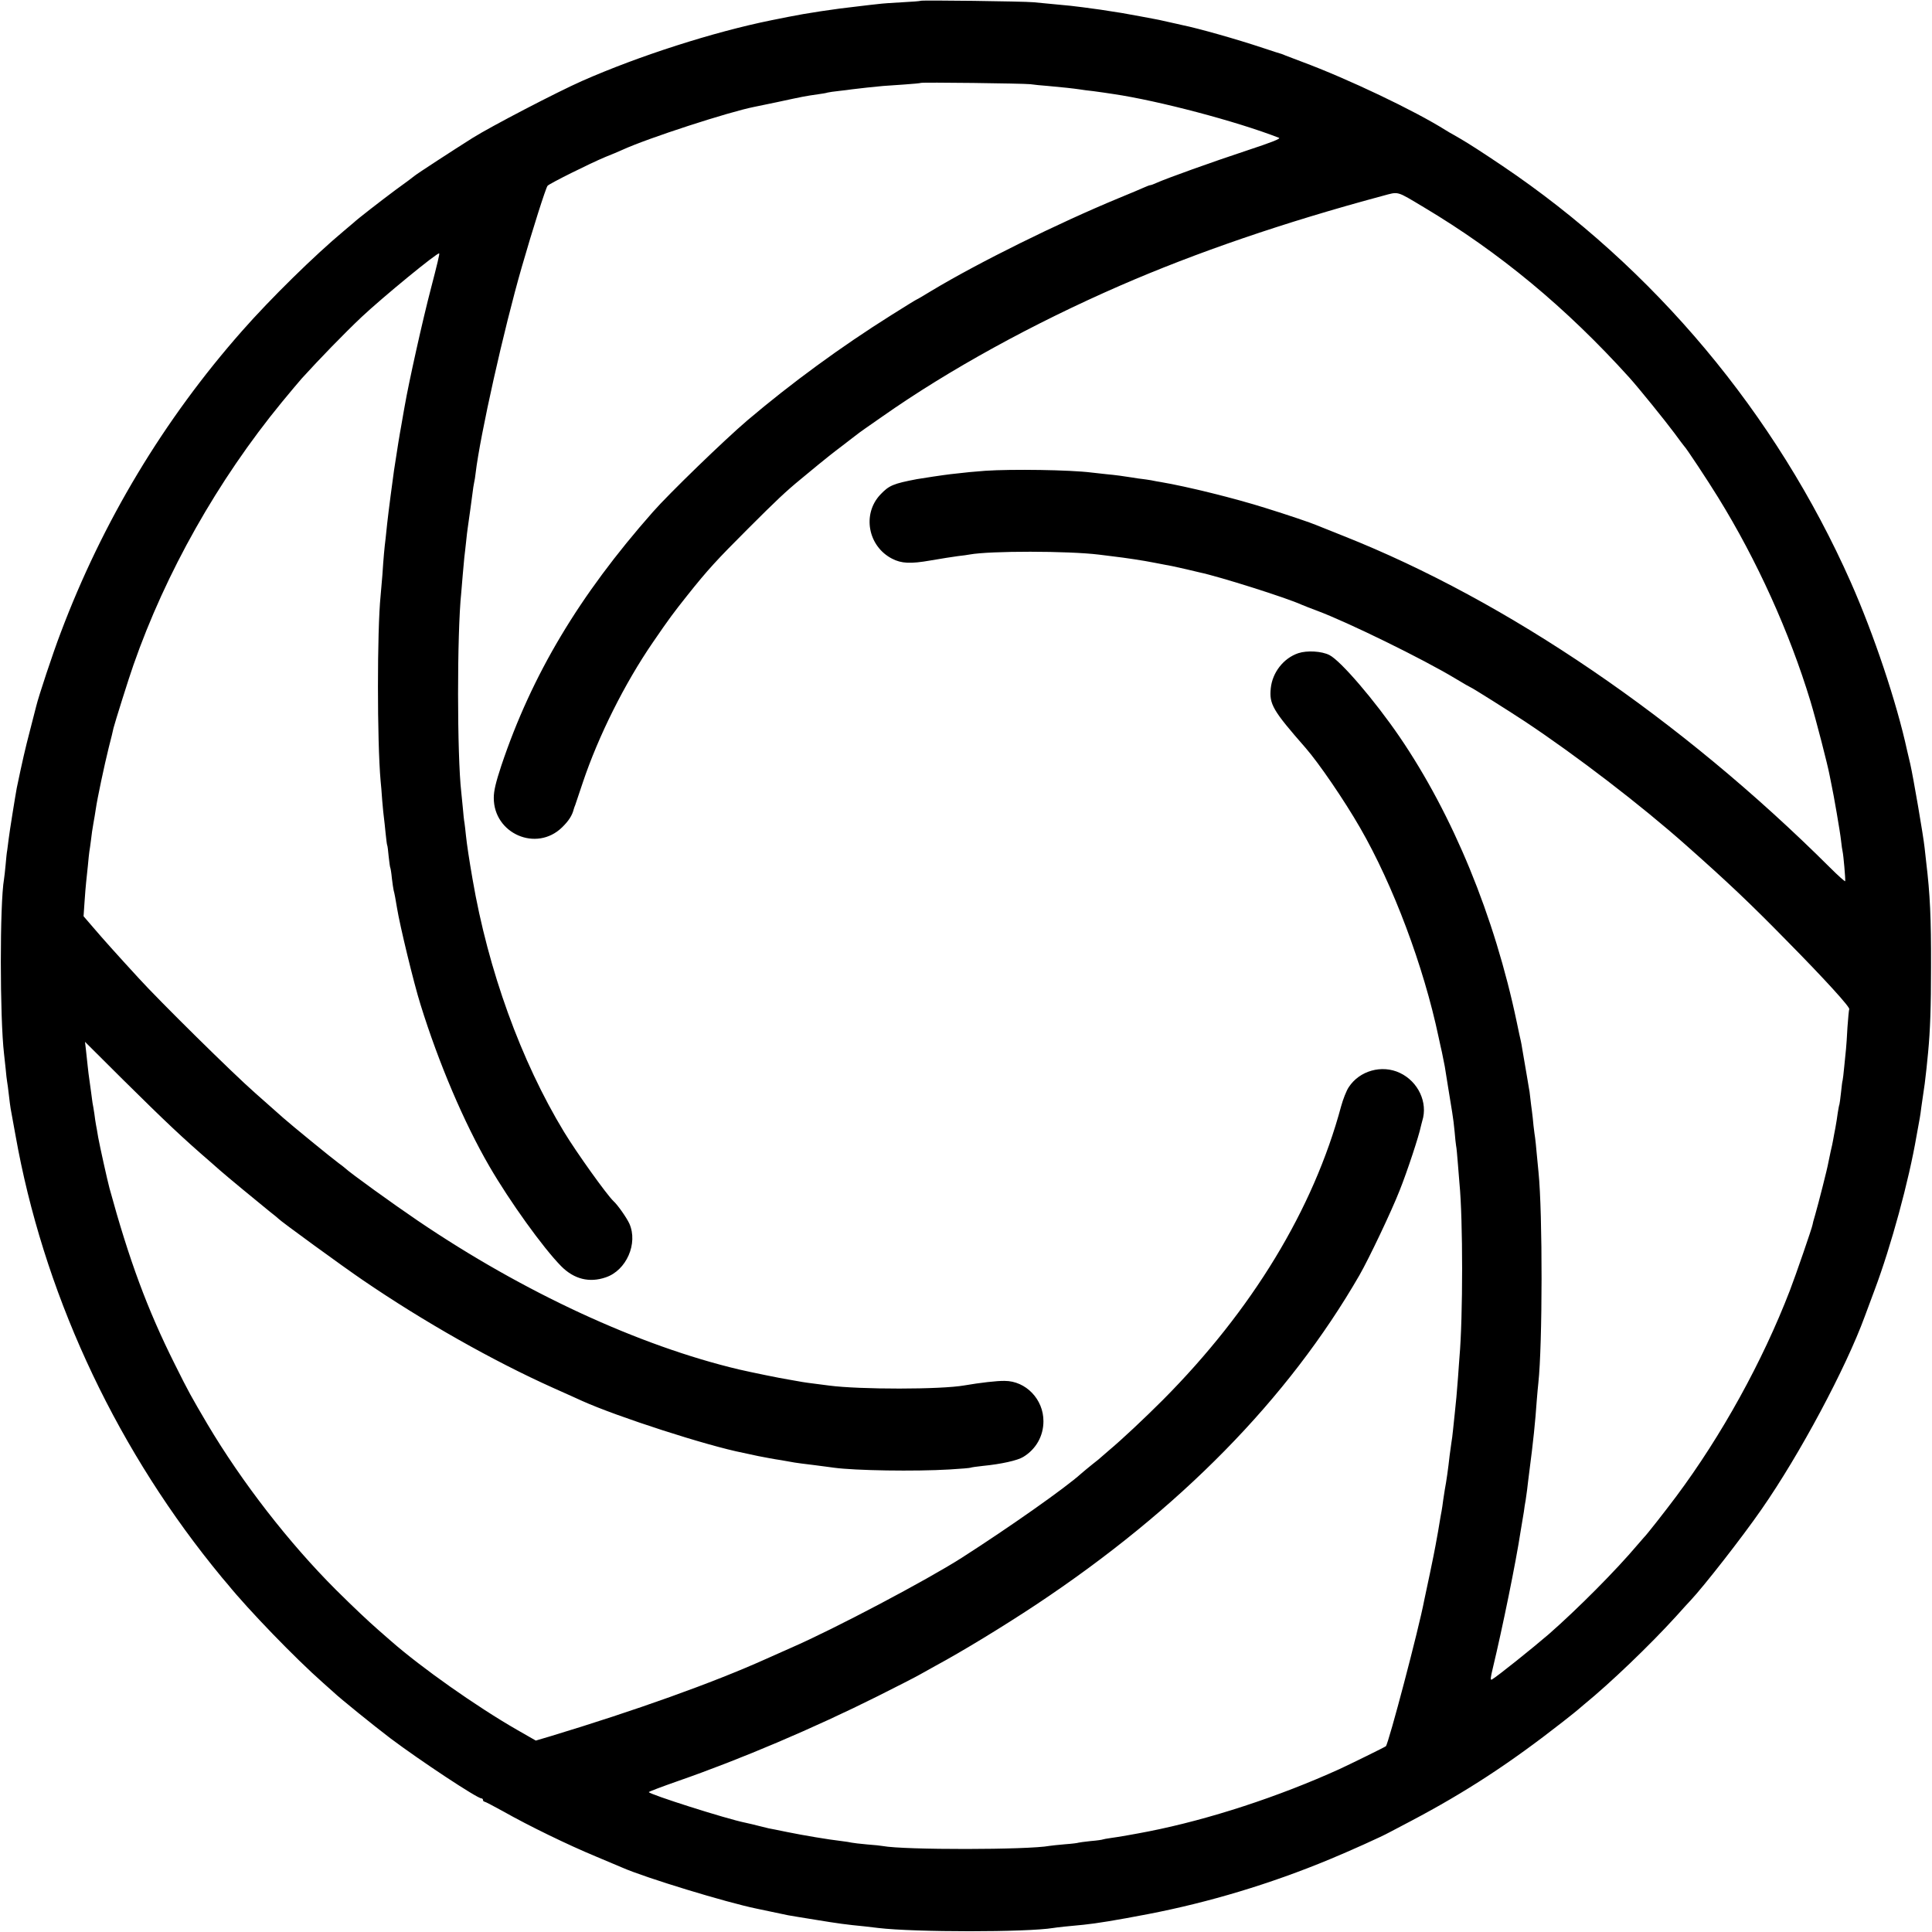 <?xml version="1.0" standalone="no"?>
<!DOCTYPE svg PUBLIC "-//W3C//DTD SVG 20010904//EN"
 "http://www.w3.org/TR/2001/REC-SVG-20010904/DTD/svg10.dtd">
<svg version="1.0" xmlns="http://www.w3.org/2000/svg"
 width="1200pt" height="1200pt" viewBox="0 0 1200 1200"
 preserveAspectRatio="xMidYMid meet">
<g transform="translate(0,1200) scale(0.1,-0.1)"
fill="#000000" stroke="none">
<path d="M5718 11995 c-2 -2 -53 -6 -113 -9 -61 -3 -128 -8 -150 -11 -22 -2
-80 -9 -130 -15 -139 -15 -322 -43 -430 -65 -16 -3 -64 -13 -105 -21 -356 -72
-822 -221 -1175 -377 -154 -68 -567 -283 -680 -354 -122 -77 -342 -220 -360
-235 -5 -5 -59 -45 -120 -89 -94 -70 -238 -182 -255 -199 -3 -3 -32 -27 -65
-55 -182 -152 -455 -420 -631 -620 -487 -552 -867 -1185 -1127 -1875 -48 -125
-138 -397 -152 -456 -3 -10 -20 -79 -39 -152 -29 -111 -47 -189 -82 -357 -8
-42 -45 -272 -50 -315 -3 -25 -7 -56 -9 -70 -3 -14 -7 -54 -10 -90 -3 -36 -8
-76 -10 -90 -27 -154 -26 -863 0 -1085 2 -16 6 -58 10 -92 3 -34 7 -70 9 -80
2 -10 7 -47 11 -83 4 -36 9 -74 11 -85 2 -11 15 -85 30 -165 170 -959 598
-1895 1223 -2675 31 -38 58 -72 61 -75 3 -3 18 -21 34 -40 129 -159 421 -461
591 -611 27 -24 56 -50 65 -58 43 -41 250 -208 355 -288 188 -141 539 -373
565 -373 5 0 10 -4 10 -10 0 -5 4 -10 8 -10 5 0 58 -28 118 -61 157 -89 404
-209 573 -279 80 -34 155 -65 166 -70 143 -63 645 -216 835 -255 8 -2 51 -11
95 -20 44 -9 89 -19 100 -21 11 -2 88 -15 170 -28 140 -23 191 -30 305 -41 25
-3 63 -7 85 -10 227 -27 922 -27 1087 0 23 4 100 12 188 20 79 8 203 28 400
66 379 73 762 188 1130 341 123 51 317 138 370 167 8 4 69 36 135 71 341 180
613 358 940 614 50 39 92 73 95 76 3 3 21 18 40 34 163 133 407 367 569 545
42 47 83 92 92 101 80 85 321 393 440 565 237 340 524 877 642 1200 8 22 36
96 61 164 102 272 212 675 260 956 9 50 18 99 20 110 2 11 7 43 10 70 14 97
17 120 21 145 2 14 7 57 11 95 4 39 8 84 10 100 13 137 18 282 18 530 1 303
-6 450 -30 650 -2 22 -7 63 -10 90 -8 76 -71 441 -89 520 -9 39 -18 77 -20 85
-64 295 -206 720 -350 1045 -464 1046 -1222 1951 -2165 2586 -119 80 -207 137
-257 166 -13 7 -33 19 -45 26 -13 7 -34 19 -48 28 -194 122 -607 319 -895 426
-44 17 -89 34 -100 38 -11 5 -22 9 -25 10 -3 0 -54 17 -115 37 -165 55 -402
122 -501 142 -11 3 -50 11 -89 20 -38 9 -81 18 -95 20 -14 3 -50 9 -80 15
-101 19 -114 21 -245 41 -71 10 -155 21 -185 24 -111 11 -176 17 -230 22 -63
6 -697 14 -702 9z m682 -518 c19 -3 69 -8 110 -11 89 -8 154 -15 195 -21 17
-3 55 -8 85 -11 30 -4 60 -8 65 -9 6 -1 33 -5 60 -9 279 -41 768 -170 1029
-272 13 -5 -48 -29 -200 -79 -215 -71 -499 -173 -561 -201 -17 -8 -34 -14 -38
-14 -4 0 -21 -6 -38 -14 -18 -8 -88 -38 -157 -66 -382 -158 -873 -401 -1164
-576 -49 -30 -90 -54 -92 -54 -2 0 -72 -43 -156 -96 -314 -197 -625 -425 -896
-655 -142 -121 -488 -456 -587 -569 -459 -520 -752 -1012 -941 -1575 -34 -103
-47 -156 -47 -200 -1 -223 265 -339 424 -184 42 41 63 74 73 114 2 6 5 17 9
25 3 8 24 71 47 140 97 289 260 615 435 870 102 149 130 186 211 288 131 165
187 225 379 417 178 178 235 232 330 310 27 22 76 63 109 90 34 28 99 80 146
115 47 36 89 69 95 73 5 5 76 55 157 111 413 290 934 576 1473 811 475 207
1024 395 1631 558 105 28 83 34 259 -71 469 -280 882 -622 1276 -1058 60 -67
221 -266 279 -344 30 -41 57 -77 60 -80 12 -10 150 -219 212 -320 241 -390
443 -837 573 -1265 35 -116 108 -399 119 -460 3 -16 8 -41 11 -55 14 -63 55
-301 60 -350 3 -30 8 -62 10 -70 5 -21 18 -168 16 -183 0 -5 -43 33 -95 85
-925 921 -2002 1655 -3021 2059 -82 33 -159 64 -170 68 -29 13 -183 65 -315
106 -190 60 -485 133 -650 161 -14 2 -41 7 -60 11 -19 3 -44 7 -55 8 -11 1
-39 5 -62 9 -58 9 -98 15 -163 21 -30 3 -71 8 -90 10 -135 17 -496 22 -660 11
-79 -6 -110 -9 -215 -21 -43 -5 -177 -25 -210 -31 -147 -28 -173 -39 -227 -96
-114 -121 -77 -321 73 -398 58 -30 114 -33 239 -11 63 11 140 23 170 27 30 3
63 8 73 10 126 23 611 23 805 -1 23 -3 59 -7 80 -10 85 -10 192 -26 267 -41
44 -8 91 -18 105 -20 14 -3 54 -12 90 -20 36 -9 72 -17 80 -19 124 -26 541
-158 635 -201 17 -7 59 -24 95 -37 193 -72 658 -300 859 -421 51 -31 95 -56
97 -56 5 0 237 -146 334 -210 321 -213 725 -523 1004 -771 255 -226 394 -357
626 -594 233 -236 393 -412 386 -423 -2 -4 -7 -55 -11 -112 -3 -58 -7 -118 -9
-135 -2 -16 -7 -66 -11 -110 -4 -44 -9 -82 -10 -85 -2 -3 -6 -37 -10 -75 -4
-39 -9 -72 -10 -75 -2 -3 -6 -26 -10 -50 -3 -25 -10 -67 -15 -95 -5 -27 -12
-61 -14 -75 -2 -14 -9 -45 -15 -70 -5 -25 -12 -57 -15 -72 -5 -32 -61 -252
-82 -325 -9 -29 -16 -56 -16 -60 -1 -14 -105 -316 -141 -409 -170 -441 -424
-901 -706 -1279 -68 -91 -187 -243 -201 -255 -3 -3 -20 -23 -39 -45 -136 -161
-373 -399 -551 -555 -96 -83 -323 -265 -354 -282 -10 -5 -8 13 6 70 60 250
144 660 173 852 4 25 9 52 10 60 1 8 6 35 10 60 3 25 8 57 11 71 2 14 6 43 9
64 2 22 9 73 14 115 24 183 37 309 46 440 3 41 8 91 10 110 26 236 27 1055 1
1310 -2 19 -7 71 -11 114 -4 43 -8 87 -10 98 -2 10 -6 44 -10 76 -3 31 -7 73
-10 92 -3 19 -7 55 -10 80 -2 25 -7 56 -10 70 -2 14 -7 41 -10 60 -5 32 -16
94 -30 175 -2 17 -7 39 -9 50 -3 11 -14 63 -25 116 -138 658 -396 1286 -729
1774 -154 225 -364 470 -434 506 -48 25 -140 30 -194 12 -92 -31 -161 -120
-171 -218 -10 -99 12 -137 216 -370 83 -95 240 -325 338 -495 206 -357 395
-860 488 -1300 9 -41 18 -84 21 -95 2 -11 6 -31 9 -45 3 -14 7 -34 9 -45 2
-11 11 -67 20 -125 9 -58 21 -130 26 -160 5 -30 12 -84 15 -120 3 -36 7 -75 9
-86 3 -12 7 -61 11 -110 4 -49 8 -105 10 -124 22 -223 22 -832 0 -1080 -1 -19
-6 -75 -9 -125 -8 -104 -12 -150 -20 -222 -3 -29 -8 -77 -11 -105 -3 -29 -7
-64 -10 -78 -2 -14 -7 -50 -11 -80 -9 -82 -20 -160 -30 -212 -1 -9 -6 -38 -10
-65 -3 -26 -8 -57 -10 -68 -2 -11 -9 -47 -14 -80 -5 -33 -12 -70 -14 -81 -2
-12 -7 -37 -10 -55 -3 -19 -19 -97 -35 -174 -16 -77 -32 -151 -35 -165 -34
-180 -221 -888 -238 -906 -5 -5 -223 -112 -288 -142 -379 -172 -810 -313
-1185 -387 -81 -16 -195 -36 -235 -41 -25 -3 -47 -8 -50 -9 -3 -2 -37 -7 -75
-10 -39 -4 -73 -9 -76 -10 -3 -2 -41 -7 -84 -10 -43 -4 -86 -8 -96 -10 -131
-25 -904 -26 -1036 -1 -10 2 -54 7 -98 10 -44 4 -87 9 -95 11 -8 2 -37 7 -64
10 -79 9 -234 35 -337 56 -52 11 -104 21 -115 23 -10 2 -38 9 -61 15 -22 6
-61 15 -84 20 -119 24 -599 177 -599 190 0 3 82 34 182 69 388 135 842 328
1238 526 124 62 243 123 265 136 22 12 65 36 95 53 167 90 421 245 625 380
893 593 1566 1279 2009 2047 59 103 198 395 249 525 48 120 120 339 132 398 2
10 7 26 9 35 36 114 -25 244 -139 298 -112 53 -251 14 -318 -89 -14 -21 -35
-74 -47 -118 -172 -640 -553 -1267 -1107 -1824 -114 -114 -252 -244 -338 -316
-22 -19 -42 -36 -45 -39 -3 -3 -27 -24 -55 -45 -27 -22 -59 -48 -70 -58 -97
-88 -447 -334 -742 -523 -216 -138 -791 -442 -1058 -558 -60 -27 -134 -60
-164 -73 -323 -145 -803 -317 -1335 -478 l-88 -26 -117 67 c-254 146 -591 384
-781 550 -14 12 -50 44 -80 70 -64 56 -150 137 -264 250 -293 293 -583 667
-798 1029 -101 172 -115 196 -203 373 -171 342 -283 646 -405 1092 -15 57 -58
251 -70 315 -5 33 -12 69 -14 80 -2 11 -7 42 -10 68 -4 27 -9 56 -11 65 -1 10
-6 40 -9 67 -4 28 -9 64 -11 80 -3 17 -7 53 -10 80 -3 28 -8 73 -11 102 l-6
52 238 -237 c266 -263 364 -356 548 -515 12 -10 35 -31 51 -45 37 -33 243
-203 310 -257 28 -21 52 -42 55 -45 13 -15 400 -297 525 -382 378 -258 806
-500 1180 -668 88 -39 169 -76 180 -81 220 -99 777 -279 1002 -323 10 -2 52
-11 93 -20 41 -8 104 -20 140 -25 36 -6 74 -13 85 -15 11 -2 63 -9 115 -15 52
-7 110 -14 129 -17 132 -18 504 -24 720 -11 68 4 127 9 130 11 3 2 37 7 75 11
114 11 217 34 252 56 79 48 125 130 125 221 1 136 -109 251 -241 251 -47 1
-151 -11 -250 -28 -146 -26 -650 -26 -840 -1 -14 2 -52 7 -85 11 -33 4 -69 9
-80 11 -11 2 -49 9 -85 15 -52 8 -232 45 -310 63 -620 147 -1339 479 -1995
924 -152 103 -421 297 -451 326 -7 6 -24 20 -40 31 -35 25 -297 239 -344 281
-19 17 -98 87 -175 155 -137 120 -597 574 -725 715 -137 149 -220 242 -279
311 l-62 72 6 88 c3 48 8 104 10 123 2 19 7 67 11 105 3 39 8 77 9 86 2 9 6
40 10 70 3 30 10 77 15 104 5 28 12 68 15 90 9 64 53 271 80 380 14 55 28 110
30 123 7 29 98 320 124 392 200 573 524 1147 920 1630 52 63 108 130 125 149
110 121 262 278 372 382 131 123 473 404 482 395 3 -3 -12 -66 -51 -216 -51
-194 -138 -585 -163 -730 -3 -14 -9 -52 -15 -85 -6 -33 -12 -71 -15 -85 -2
-14 -7 -41 -10 -60 -3 -19 -9 -60 -14 -90 -10 -62 -13 -79 -34 -240 -8 -63
-18 -140 -21 -170 -3 -30 -8 -73 -10 -95 -7 -55 -13 -118 -20 -227 -4 -51 -9
-109 -11 -128 -22 -215 -22 -905 0 -1150 2 -19 7 -74 10 -122 4 -48 9 -98 11
-110 2 -13 6 -54 10 -93 4 -38 8 -72 10 -75 2 -3 6 -34 9 -69 4 -35 8 -67 10
-70 2 -3 7 -33 10 -66 4 -33 9 -67 11 -75 5 -17 13 -60 21 -110 17 -106 104
-467 146 -600 113 -364 270 -733 428 -1005 126 -217 332 -504 445 -619 80 -81
175 -105 277 -70 129 43 202 211 147 334 -16 35 -72 116 -99 140 -41 39 -229
301 -307 430 -267 440 -471 1004 -568 1570 -21 121 -35 214 -41 271 -3 30 -7
65 -9 78 -3 14 -7 54 -10 90 -4 36 -8 82 -10 101 -26 224 -27 986 0 1240 2 19
6 68 9 108 4 41 8 90 10 110 3 20 7 64 11 97 3 33 8 71 10 85 9 61 25 179 30
218 3 24 7 53 10 65 3 12 7 38 9 57 28 236 175 894 287 1282 67 233 149 491
160 504 12 14 261 138 359 179 36 14 83 34 105 44 159 73 662 236 819 267 11
2 74 15 140 29 181 39 172 37 261 50 22 3 47 7 55 10 8 2 40 7 70 10 30 3 66
8 80 10 14 2 57 7 95 11 39 4 84 8 100 10 17 1 75 5 130 9 55 4 102 8 104 10
5 5 637 -3 681 -8z"/>
</g>
</svg>
